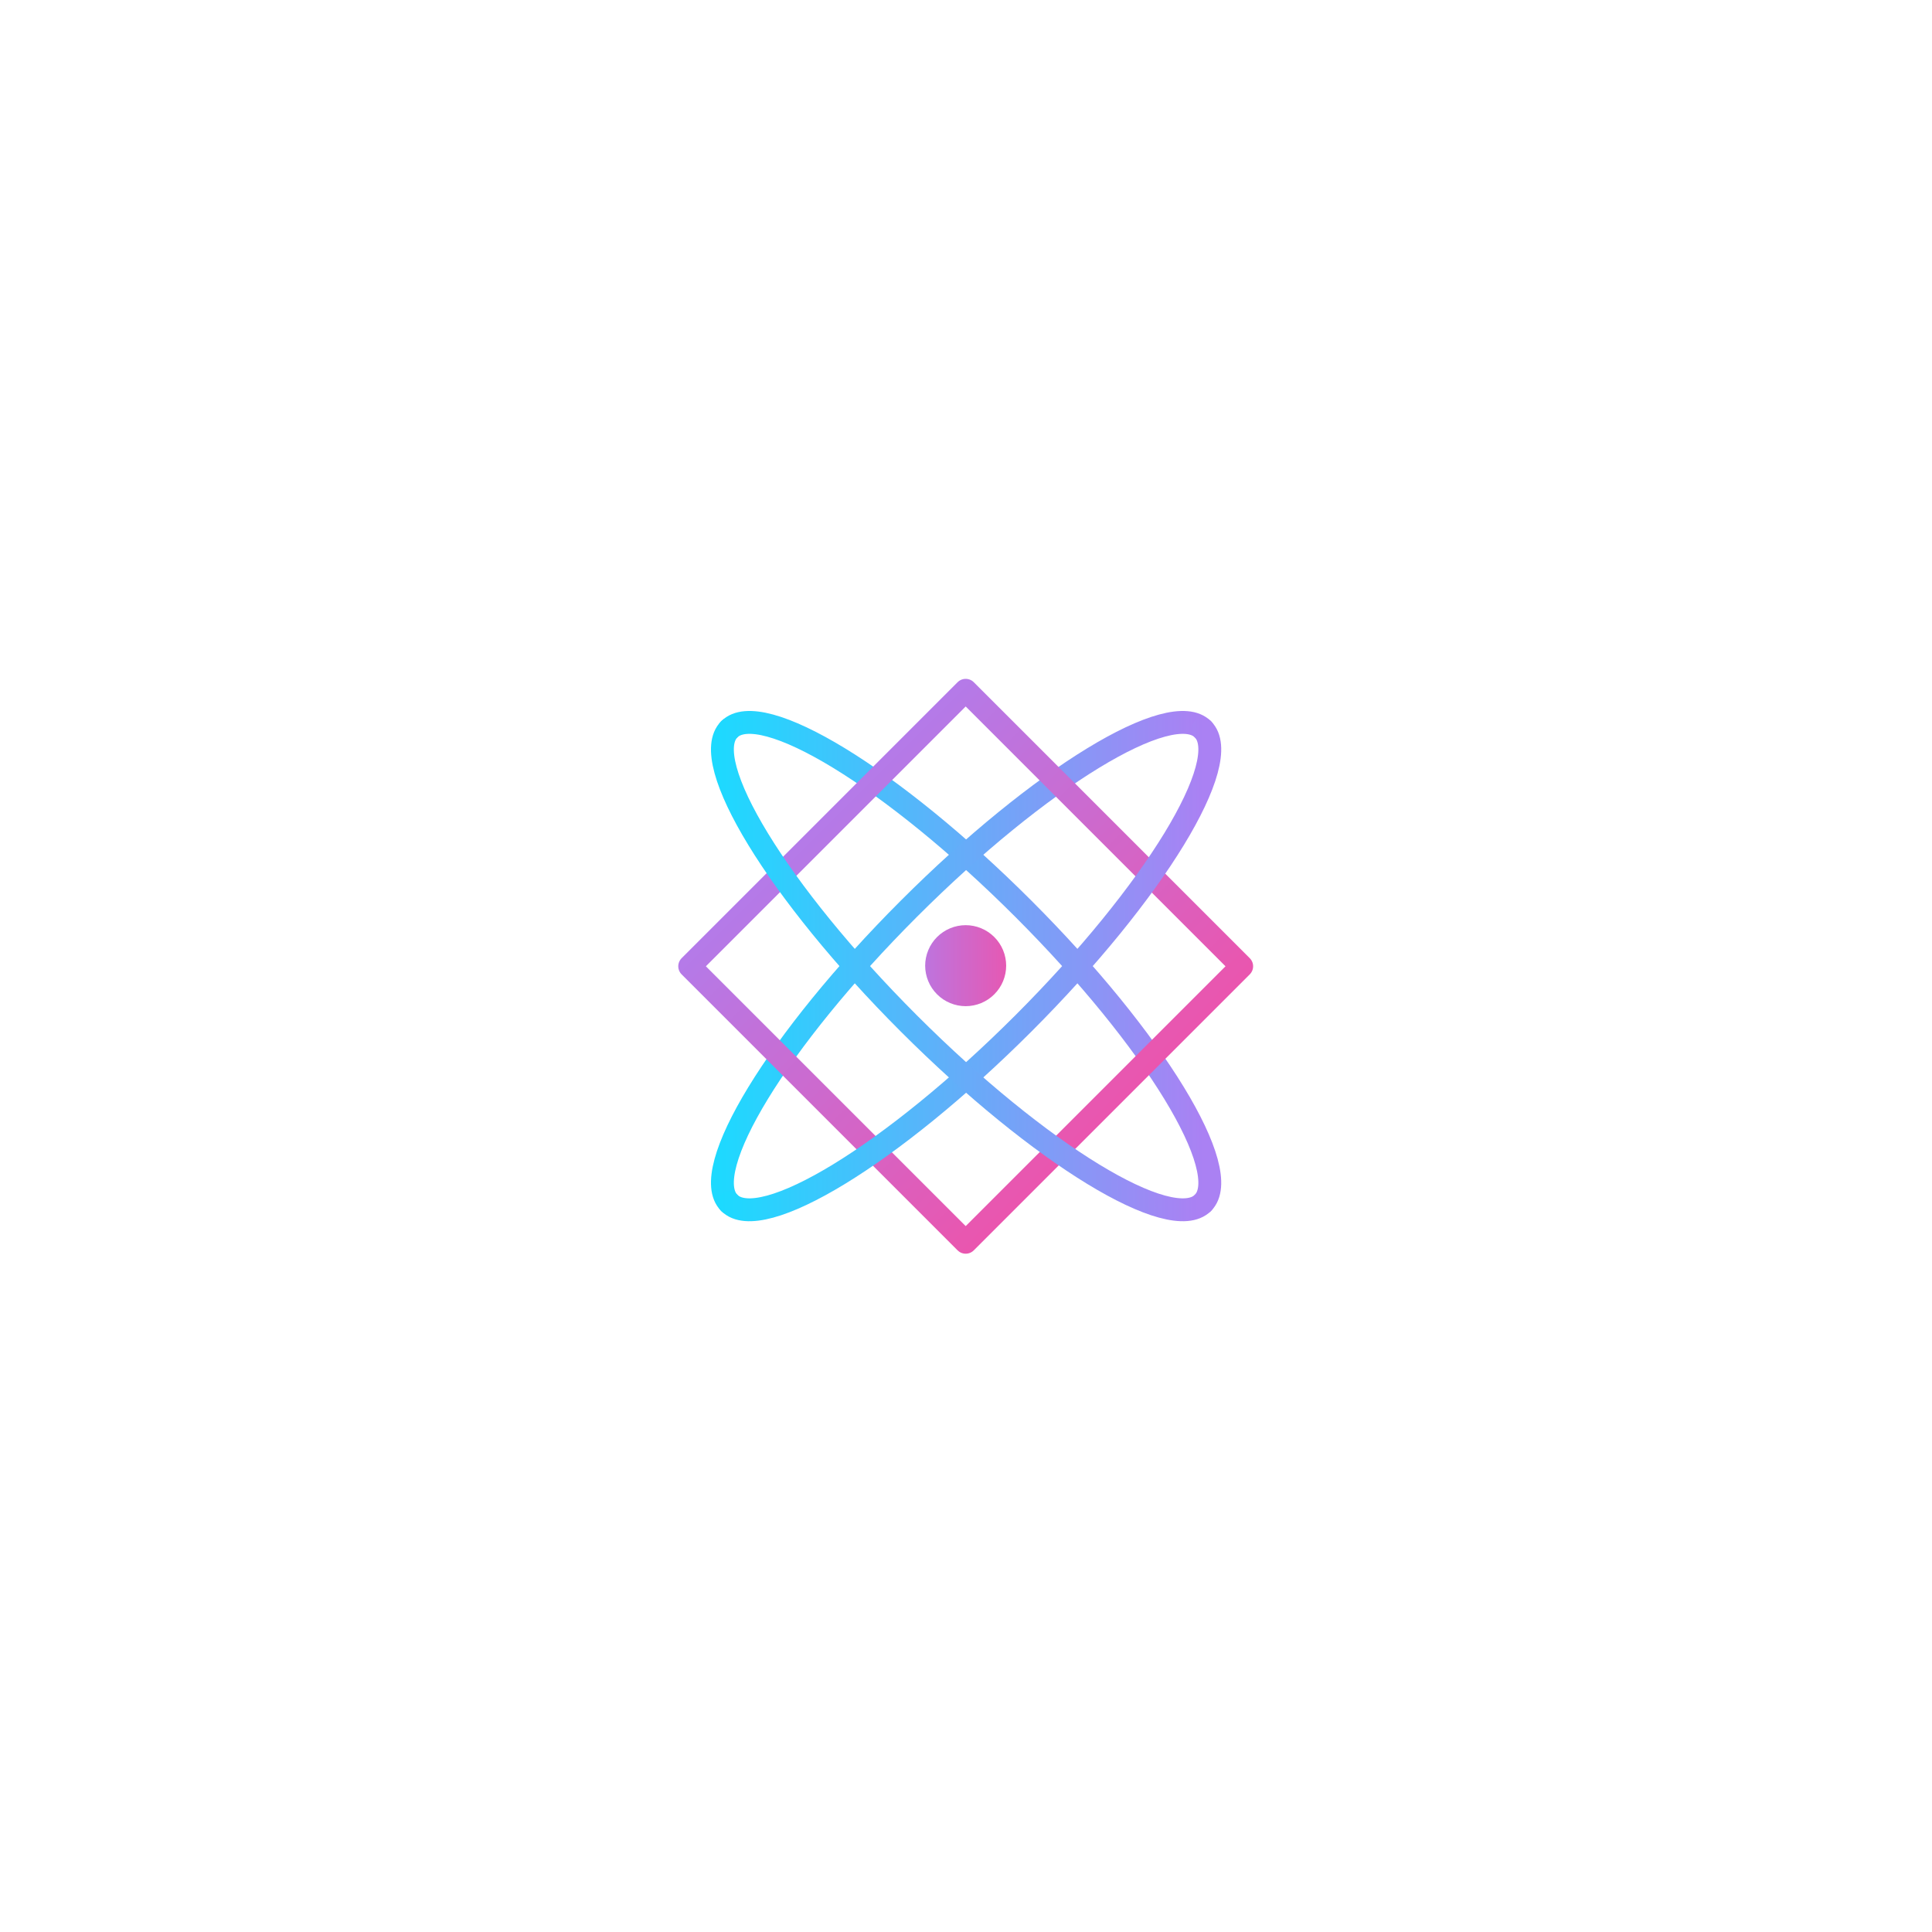 <svg xmlns="http://www.w3.org/2000/svg" xmlns:xlink="http://www.w3.org/1999/xlink" width="375" viewBox="0 0 375 375" height="375" version="1.0"><defs><linearGradient x1="34.259" xmlns:xlink="http://www.w3.org/1999/xlink" y1="248.288" x2="496.009" gradientUnits="userSpaceOnUse" y2="248.288" xlink:type="simple" xlink:actuate="onLoad" id="a" xlink:show="other"><stop stop-color="#1CDAFF" offset="0"/><stop stop-color="#1CDAFF" offset=".008"/><stop stop-color="#1DD9FF" offset=".012"/><stop stop-color="#1ED9FF" offset=".016"/><stop stop-color="#1ED9FF" offset=".02"/><stop stop-color="#1FD8FF" offset=".023"/><stop stop-color="#1FD8FF" offset=".027"/><stop stop-color="#20D8FF" offset=".031"/><stop stop-color="#21D7FF" offset=".035"/><stop stop-color="#21D7FF" offset=".039"/><stop stop-color="#22D6FF" offset=".043"/><stop stop-color="#22D6FE" offset=".047"/><stop stop-color="#23D6FE" offset=".051"/><stop stop-color="#24D5FE" offset=".055"/><stop stop-color="#24D5FE" offset=".059"/><stop stop-color="#25D4FE" offset=".063"/><stop stop-color="#25D4FE" offset=".066"/><stop stop-color="#26D4FE" offset=".07"/><stop stop-color="#27D3FE" offset=".074"/><stop stop-color="#27D3FE" offset=".078"/><stop stop-color="#28D3FE" offset=".082"/><stop stop-color="#29D2FE" offset=".086"/><stop stop-color="#29D2FE" offset=".09"/><stop stop-color="#2AD1FE" offset=".094"/><stop stop-color="#2AD1FE" offset=".098"/><stop stop-color="#2BD1FE" offset=".102"/><stop stop-color="#2CD0FE" offset=".105"/><stop stop-color="#2CD0FE" offset=".109"/><stop stop-color="#2DD0FE" offset=".113"/><stop stop-color="#2DCFFE" offset=".117"/><stop stop-color="#2ECFFD" offset=".121"/><stop stop-color="#2FCEFD" offset=".125"/><stop stop-color="#2FCEFD" offset=".129"/><stop stop-color="#30CEFD" offset=".133"/><stop stop-color="#30CDFD" offset=".137"/><stop stop-color="#31CDFD" offset=".141"/><stop stop-color="#32CCFD" offset=".145"/><stop stop-color="#32CCFD" offset=".148"/><stop stop-color="#33CCFD" offset=".152"/><stop stop-color="#33CBFD" offset=".156"/><stop stop-color="#34CBFD" offset=".16"/><stop stop-color="#35CBFD" offset=".164"/><stop stop-color="#35CAFD" offset=".168"/><stop stop-color="#36CAFD" offset=".172"/><stop stop-color="#37C9FD" offset=".176"/><stop stop-color="#37C9FD" offset=".18"/><stop stop-color="#38C9FD" offset=".184"/><stop stop-color="#38C8FD" offset=".188"/><stop stop-color="#39C8FD" offset=".191"/><stop stop-color="#3AC8FD" offset=".195"/><stop stop-color="#3AC7FC" offset=".199"/><stop stop-color="#3BC7FC" offset=".203"/><stop stop-color="#3BC6FC" offset=".207"/><stop stop-color="#3CC6FC" offset=".211"/><stop stop-color="#3DC6FC" offset=".215"/><stop stop-color="#3DC5FC" offset=".219"/><stop stop-color="#3EC5FC" offset=".223"/><stop stop-color="#3EC4FC" offset=".227"/><stop stop-color="#3FC4FC" offset=".23"/><stop stop-color="#40C4FC" offset=".234"/><stop stop-color="#40C3FC" offset=".238"/><stop stop-color="#41C3FC" offset=".242"/><stop stop-color="#41C3FC" offset=".246"/><stop stop-color="#42C2FC" offset=".25"/><stop stop-color="#43C2FC" offset=".254"/><stop stop-color="#43C1FC" offset=".258"/><stop stop-color="#44C1FC" offset=".262"/><stop stop-color="#44C1FC" offset=".266"/><stop stop-color="#45C0FC" offset=".27"/><stop stop-color="#46C0FB" offset=".273"/><stop stop-color="#46C0FB" offset=".277"/><stop stop-color="#47BFFB" offset=".281"/><stop stop-color="#48BFFB" offset=".285"/><stop stop-color="#48BEFB" offset=".289"/><stop stop-color="#49BEFB" offset=".293"/><stop stop-color="#49BEFB" offset=".297"/><stop stop-color="#4ABDFB" offset=".301"/><stop stop-color="#4BBDFB" offset=".305"/><stop stop-color="#4BBDFB" offset=".309"/><stop stop-color="#4CBCFB" offset=".313"/><stop stop-color="#4CBCFB" offset=".316"/><stop stop-color="#4DBBFB" offset=".32"/><stop stop-color="#4EBBFB" offset=".324"/><stop stop-color="#4EBBFB" offset=".328"/><stop stop-color="#4FBAFB" offset=".332"/><stop stop-color="#4FBAFB" offset=".336"/><stop stop-color="#50B9FB" offset=".34"/><stop stop-color="#51B9FB" offset=".344"/><stop stop-color="#51B9FB" offset=".348"/><stop stop-color="#52B8FA" offset=".352"/><stop stop-color="#52B8FA" offset=".355"/><stop stop-color="#53B8FA" offset=".359"/><stop stop-color="#54B7FA" offset=".363"/><stop stop-color="#54B7FA" offset=".367"/><stop stop-color="#55B6FA" offset=".371"/><stop stop-color="#55B6FA" offset=".375"/><stop stop-color="#56B6FA" offset=".379"/><stop stop-color="#57B5FA" offset=".383"/><stop stop-color="#57B5FA" offset=".387"/><stop stop-color="#58B5FA" offset=".391"/><stop stop-color="#59B4FA" offset=".395"/><stop stop-color="#59B4FA" offset=".398"/><stop stop-color="#5AB3FA" offset=".402"/><stop stop-color="#5AB3FA" offset=".406"/><stop stop-color="#5BB3FA" offset=".41"/><stop stop-color="#5CB2FA" offset=".414"/><stop stop-color="#5CB2FA" offset=".418"/><stop stop-color="#5DB1FA" offset=".422"/><stop stop-color="#5DB1F9" offset=".426"/><stop stop-color="#5EB1F9" offset=".43"/><stop stop-color="#5FB0F9" offset=".434"/><stop stop-color="#5FB0F9" offset=".438"/><stop stop-color="#60B0F9" offset=".441"/><stop stop-color="#60AFF9" offset=".445"/><stop stop-color="#61AFF9" offset=".449"/><stop stop-color="#62AEF9" offset=".453"/><stop stop-color="#62AEF9" offset=".457"/><stop stop-color="#63AEF9" offset=".461"/><stop stop-color="#63ADF9" offset=".465"/><stop stop-color="#64ADF9" offset=".469"/><stop stop-color="#65ADF9" offset=".473"/><stop stop-color="#65ACF9" offset=".477"/><stop stop-color="#66ACF9" offset=".48"/><stop stop-color="#67ABF9" offset=".484"/><stop stop-color="#67ABF9" offset=".488"/><stop stop-color="#68ABF9" offset=".492"/><stop stop-color="#68AAF9" offset=".496"/><stop stop-color="#69AAF9" offset=".5"/><stop stop-color="#6AA9F8" offset=".504"/><stop stop-color="#6AA9F8" offset=".508"/><stop stop-color="#6BA9F8" offset=".512"/><stop stop-color="#6BA8F8" offset=".516"/><stop stop-color="#6CA8F8" offset=".52"/><stop stop-color="#6DA8F8" offset=".523"/><stop stop-color="#6DA7F8" offset=".527"/><stop stop-color="#6EA7F8" offset=".531"/><stop stop-color="#6EA6F8" offset=".535"/><stop stop-color="#6FA6F8" offset=".539"/><stop stop-color="#70A6F8" offset=".543"/><stop stop-color="#70A5F8" offset=".547"/><stop stop-color="#71A5F8" offset=".551"/><stop stop-color="#71A5F8" offset=".555"/><stop stop-color="#72A4F8" offset=".559"/><stop stop-color="#73A4F8" offset=".563"/><stop stop-color="#73A3F8" offset=".566"/><stop stop-color="#74A3F8" offset=".57"/><stop stop-color="#74A3F8" offset=".574"/><stop stop-color="#75A2F7" offset=".578"/><stop stop-color="#76A2F7" offset=".582"/><stop stop-color="#76A1F7" offset=".586"/><stop stop-color="#77A1F7" offset=".59"/><stop stop-color="#78A1F7" offset=".594"/><stop stop-color="#78A0F7" offset=".598"/><stop stop-color="#79A0F7" offset=".602"/><stop stop-color="#79A0F7" offset=".605"/><stop stop-color="#7A9FF7" offset=".609"/><stop stop-color="#7B9FF7" offset=".613"/><stop stop-color="#7B9EF7" offset=".617"/><stop stop-color="#7C9EF7" offset=".621"/><stop stop-color="#7C9EF7" offset=".625"/><stop stop-color="#7D9DF7" offset=".629"/><stop stop-color="#7E9DF7" offset=".633"/><stop stop-color="#7E9DF7" offset=".637"/><stop stop-color="#7F9CF7" offset=".641"/><stop stop-color="#7F9CF7" offset=".645"/><stop stop-color="#809BF7" offset=".648"/><stop stop-color="#819BF7" offset=".652"/><stop stop-color="#819BF6" offset=".656"/><stop stop-color="#829AF6" offset=".66"/><stop stop-color="#829AF6" offset=".664"/><stop stop-color="#8399F6" offset=".668"/><stop stop-color="#8499F6" offset=".672"/><stop stop-color="#8499F6" offset=".676"/><stop stop-color="#8598F6" offset=".68"/><stop stop-color="#8598F6" offset=".684"/><stop stop-color="#8698F6" offset=".688"/><stop stop-color="#8797F6" offset=".691"/><stop stop-color="#8797F6" offset=".695"/><stop stop-color="#8896F6" offset=".699"/><stop stop-color="#8996F6" offset=".703"/><stop stop-color="#8996F6" offset=".707"/><stop stop-color="#8A95F6" offset=".711"/><stop stop-color="#8A95F6" offset=".715"/><stop stop-color="#8B95F6" offset=".719"/><stop stop-color="#8C94F6" offset=".723"/><stop stop-color="#8C94F6" offset=".727"/><stop stop-color="#8D93F5" offset=".73"/><stop stop-color="#8D93F5" offset=".734"/><stop stop-color="#8E93F5" offset=".738"/><stop stop-color="#8F92F5" offset=".742"/><stop stop-color="#8F92F5" offset=".746"/><stop stop-color="#9091F5" offset=".75"/><stop stop-color="#9091F5" offset=".754"/><stop stop-color="#9191F5" offset=".758"/><stop stop-color="#9290F5" offset=".762"/><stop stop-color="#9290F5" offset=".766"/><stop stop-color="#9390F5" offset=".77"/><stop stop-color="#938FF5" offset=".773"/><stop stop-color="#948FF5" offset=".777"/><stop stop-color="#958EF5" offset=".781"/><stop stop-color="#958EF5" offset=".785"/><stop stop-color="#968EF5" offset=".789"/><stop stop-color="#978DF5" offset=".793"/><stop stop-color="#978DF5" offset=".797"/><stop stop-color="#988DF5" offset=".801"/><stop stop-color="#988CF5" offset=".805"/><stop stop-color="#998CF4" offset=".809"/><stop stop-color="#9A8BF4" offset=".813"/><stop stop-color="#9A8BF4" offset=".816"/><stop stop-color="#9B8BF4" offset=".82"/><stop stop-color="#9B8AF4" offset=".824"/><stop stop-color="#9C8AF4" offset=".828"/><stop stop-color="#9D89F4" offset=".832"/><stop stop-color="#9D89F4" offset=".836"/><stop stop-color="#9E89F4" offset=".84"/><stop stop-color="#9E88F4" offset=".844"/><stop stop-color="#9F88F4" offset=".848"/><stop stop-color="#A088F4" offset=".852"/><stop stop-color="#A087F4" offset=".855"/><stop stop-color="#A187F4" offset=".859"/><stop stop-color="#A186F4" offset=".863"/><stop stop-color="#A286F4" offset=".867"/><stop stop-color="#A386F4" offset=".871"/><stop stop-color="#A385F4" offset=".875"/><stop stop-color="#A485F4" offset=".879"/><stop stop-color="#A485F3" offset=".883"/><stop stop-color="#A584F3" offset=".887"/><stop stop-color="#A684F3" offset=".891"/><stop stop-color="#A683F3" offset=".895"/><stop stop-color="#A783F3" offset=".898"/><stop stop-color="#A883F3" offset=".902"/><stop stop-color="#A882F3" offset=".906"/><stop stop-color="#A982F3" offset=".91"/><stop stop-color="#A981F3" offset=".914"/><stop stop-color="#AA81F3" offset=".922"/><stop stop-color="#AA81F3" offset=".938"/><stop stop-color="#AA81F3" offset="1"/></linearGradient><linearGradient x1="6.59" xmlns:xlink="http://www.w3.org/1999/xlink" y1="248.288" x2="468.341" gradientUnits="userSpaceOnUse" y2="248.288" xlink:type="simple" xlink:actuate="onLoad" id="b" xlink:show="other"><stop stop-color="#1CDAFF" offset="0"/><stop stop-color="#1CDAFF" offset=".031"/><stop stop-color="#1CDAFF" offset=".047"/><stop stop-color="#1CDAFF" offset=".055"/><stop stop-color="#1DD9FF" offset=".059"/><stop stop-color="#1ED9FF" offset=".063"/><stop stop-color="#1ED9FF" offset=".066"/><stop stop-color="#1FD8FF" offset=".07"/><stop stop-color="#1FD8FF" offset=".074"/><stop stop-color="#20D8FF" offset=".078"/><stop stop-color="#21D7FF" offset=".082"/><stop stop-color="#21D7FF" offset=".086"/><stop stop-color="#22D6FF" offset=".09"/><stop stop-color="#22D6FE" offset=".094"/><stop stop-color="#23D6FE" offset=".098"/><stop stop-color="#24D5FE" offset=".102"/><stop stop-color="#24D5FE" offset=".105"/><stop stop-color="#25D4FE" offset=".109"/><stop stop-color="#25D4FE" offset=".113"/><stop stop-color="#26D4FE" offset=".117"/><stop stop-color="#27D3FE" offset=".121"/><stop stop-color="#27D3FE" offset=".125"/><stop stop-color="#28D3FE" offset=".129"/><stop stop-color="#29D2FE" offset=".133"/><stop stop-color="#29D2FE" offset=".137"/><stop stop-color="#2AD1FE" offset=".141"/><stop stop-color="#2AD1FE" offset=".145"/><stop stop-color="#2BD1FE" offset=".148"/><stop stop-color="#2CD0FE" offset=".152"/><stop stop-color="#2CD0FE" offset=".156"/><stop stop-color="#2DD0FE" offset=".16"/><stop stop-color="#2DCFFE" offset=".164"/><stop stop-color="#2ECFFD" offset=".168"/><stop stop-color="#2FCEFD" offset=".172"/><stop stop-color="#2FCEFD" offset=".176"/><stop stop-color="#30CEFD" offset=".18"/><stop stop-color="#30CDFD" offset=".184"/><stop stop-color="#31CDFD" offset=".188"/><stop stop-color="#32CCFD" offset=".191"/><stop stop-color="#32CCFD" offset=".195"/><stop stop-color="#33CCFD" offset=".199"/><stop stop-color="#33CBFD" offset=".203"/><stop stop-color="#34CBFD" offset=".207"/><stop stop-color="#35CBFD" offset=".211"/><stop stop-color="#35CAFD" offset=".215"/><stop stop-color="#36CAFD" offset=".219"/><stop stop-color="#37C9FD" offset=".223"/><stop stop-color="#37C9FD" offset=".227"/><stop stop-color="#38C9FD" offset=".23"/><stop stop-color="#38C8FD" offset=".234"/><stop stop-color="#39C8FD" offset=".238"/><stop stop-color="#3AC8FD" offset=".242"/><stop stop-color="#3AC7FC" offset=".246"/><stop stop-color="#3BC7FC" offset=".25"/><stop stop-color="#3BC6FC" offset=".254"/><stop stop-color="#3CC6FC" offset=".258"/><stop stop-color="#3DC6FC" offset=".262"/><stop stop-color="#3DC5FC" offset=".266"/><stop stop-color="#3EC5FC" offset=".27"/><stop stop-color="#3EC4FC" offset=".273"/><stop stop-color="#3FC4FC" offset=".277"/><stop stop-color="#40C4FC" offset=".281"/><stop stop-color="#40C3FC" offset=".285"/><stop stop-color="#41C3FC" offset=".289"/><stop stop-color="#41C3FC" offset=".293"/><stop stop-color="#42C2FC" offset=".297"/><stop stop-color="#43C2FC" offset=".301"/><stop stop-color="#43C1FC" offset=".305"/><stop stop-color="#44C1FC" offset=".309"/><stop stop-color="#44C1FC" offset=".313"/><stop stop-color="#45C0FC" offset=".316"/><stop stop-color="#46C0FB" offset=".32"/><stop stop-color="#46C0FB" offset=".324"/><stop stop-color="#47BFFB" offset=".328"/><stop stop-color="#48BFFB" offset=".332"/><stop stop-color="#48BEFB" offset=".336"/><stop stop-color="#49BEFB" offset=".34"/><stop stop-color="#49BEFB" offset=".344"/><stop stop-color="#4ABDFB" offset=".348"/><stop stop-color="#4BBDFB" offset=".352"/><stop stop-color="#4BBDFB" offset=".355"/><stop stop-color="#4CBCFB" offset=".359"/><stop stop-color="#4CBCFB" offset=".363"/><stop stop-color="#4DBBFB" offset=".367"/><stop stop-color="#4EBBFB" offset=".371"/><stop stop-color="#4EBBFB" offset=".375"/><stop stop-color="#4FBAFB" offset=".379"/><stop stop-color="#4FBAFB" offset=".383"/><stop stop-color="#50B9FB" offset=".387"/><stop stop-color="#51B9FB" offset=".391"/><stop stop-color="#51B9FB" offset=".395"/><stop stop-color="#52B8FA" offset=".398"/><stop stop-color="#52B8FA" offset=".402"/><stop stop-color="#53B8FA" offset=".406"/><stop stop-color="#54B7FA" offset=".41"/><stop stop-color="#54B7FA" offset=".414"/><stop stop-color="#55B6FA" offset=".418"/><stop stop-color="#55B6FA" offset=".422"/><stop stop-color="#56B6FA" offset=".426"/><stop stop-color="#57B5FA" offset=".43"/><stop stop-color="#57B5FA" offset=".434"/><stop stop-color="#58B5FA" offset=".438"/><stop stop-color="#59B4FA" offset=".441"/><stop stop-color="#59B4FA" offset=".445"/><stop stop-color="#5AB3FA" offset=".449"/><stop stop-color="#5AB3FA" offset=".453"/><stop stop-color="#5BB3FA" offset=".457"/><stop stop-color="#5CB2FA" offset=".461"/><stop stop-color="#5CB2FA" offset=".465"/><stop stop-color="#5DB1FA" offset=".469"/><stop stop-color="#5DB1F9" offset=".473"/><stop stop-color="#5EB1F9" offset=".477"/><stop stop-color="#5FB0F9" offset=".48"/><stop stop-color="#5FB0F9" offset=".484"/><stop stop-color="#60B0F9" offset=".488"/><stop stop-color="#60AFF9" offset=".492"/><stop stop-color="#61AFF9" offset=".496"/><stop stop-color="#62AEF9" offset=".5"/><stop stop-color="#62AEF9" offset=".504"/><stop stop-color="#63AEF9" offset=".508"/><stop stop-color="#63ADF9" offset=".512"/><stop stop-color="#64ADF9" offset=".516"/><stop stop-color="#65ADF9" offset=".52"/><stop stop-color="#65ACF9" offset=".523"/><stop stop-color="#66ACF9" offset=".527"/><stop stop-color="#67ABF9" offset=".531"/><stop stop-color="#67ABF9" offset=".535"/><stop stop-color="#68ABF9" offset=".539"/><stop stop-color="#68AAF9" offset=".543"/><stop stop-color="#69AAF9" offset=".547"/><stop stop-color="#6AA9F8" offset=".551"/><stop stop-color="#6AA9F8" offset=".555"/><stop stop-color="#6BA9F8" offset=".559"/><stop stop-color="#6BA8F8" offset=".563"/><stop stop-color="#6CA8F8" offset=".566"/><stop stop-color="#6DA8F8" offset=".57"/><stop stop-color="#6DA7F8" offset=".574"/><stop stop-color="#6EA7F8" offset=".578"/><stop stop-color="#6EA6F8" offset=".582"/><stop stop-color="#6FA6F8" offset=".586"/><stop stop-color="#70A6F8" offset=".59"/><stop stop-color="#70A5F8" offset=".594"/><stop stop-color="#71A5F8" offset=".598"/><stop stop-color="#71A5F8" offset=".602"/><stop stop-color="#72A4F8" offset=".605"/><stop stop-color="#73A4F8" offset=".609"/><stop stop-color="#73A3F8" offset=".613"/><stop stop-color="#74A3F8" offset=".617"/><stop stop-color="#74A3F8" offset=".621"/><stop stop-color="#75A2F7" offset=".625"/><stop stop-color="#76A2F7" offset=".629"/><stop stop-color="#76A1F7" offset=".633"/><stop stop-color="#77A1F7" offset=".637"/><stop stop-color="#78A1F7" offset=".641"/><stop stop-color="#78A0F7" offset=".645"/><stop stop-color="#79A0F7" offset=".648"/><stop stop-color="#79A0F7" offset=".652"/><stop stop-color="#7A9FF7" offset=".656"/><stop stop-color="#7B9FF7" offset=".66"/><stop stop-color="#7B9EF7" offset=".664"/><stop stop-color="#7C9EF7" offset=".668"/><stop stop-color="#7C9EF7" offset=".672"/><stop stop-color="#7D9DF7" offset=".676"/><stop stop-color="#7E9DF7" offset=".68"/><stop stop-color="#7E9DF7" offset=".684"/><stop stop-color="#7F9CF7" offset=".688"/><stop stop-color="#7F9CF7" offset=".691"/><stop stop-color="#809BF7" offset=".695"/><stop stop-color="#819BF7" offset=".699"/><stop stop-color="#819BF6" offset=".703"/><stop stop-color="#829AF6" offset=".707"/><stop stop-color="#829AF6" offset=".711"/><stop stop-color="#8399F6" offset=".715"/><stop stop-color="#8499F6" offset=".719"/><stop stop-color="#8499F6" offset=".723"/><stop stop-color="#8598F6" offset=".727"/><stop stop-color="#8598F6" offset=".73"/><stop stop-color="#8698F6" offset=".734"/><stop stop-color="#8797F6" offset=".738"/><stop stop-color="#8797F6" offset=".742"/><stop stop-color="#8896F6" offset=".746"/><stop stop-color="#8996F6" offset=".75"/><stop stop-color="#8996F6" offset=".754"/><stop stop-color="#8A95F6" offset=".758"/><stop stop-color="#8A95F6" offset=".762"/><stop stop-color="#8B95F6" offset=".766"/><stop stop-color="#8C94F6" offset=".77"/><stop stop-color="#8C94F6" offset=".773"/><stop stop-color="#8D93F5" offset=".777"/><stop stop-color="#8D93F5" offset=".781"/><stop stop-color="#8E93F5" offset=".785"/><stop stop-color="#8F92F5" offset=".789"/><stop stop-color="#8F92F5" offset=".793"/><stop stop-color="#9091F5" offset=".797"/><stop stop-color="#9091F5" offset=".801"/><stop stop-color="#9191F5" offset=".805"/><stop stop-color="#9290F5" offset=".809"/><stop stop-color="#9290F5" offset=".813"/><stop stop-color="#9390F5" offset=".816"/><stop stop-color="#938FF5" offset=".82"/><stop stop-color="#948FF5" offset=".824"/><stop stop-color="#958EF5" offset=".828"/><stop stop-color="#958EF5" offset=".832"/><stop stop-color="#968EF5" offset=".836"/><stop stop-color="#978DF5" offset=".84"/><stop stop-color="#978DF5" offset=".844"/><stop stop-color="#988DF5" offset=".848"/><stop stop-color="#988CF5" offset=".852"/><stop stop-color="#998CF4" offset=".855"/><stop stop-color="#9A8BF4" offset=".859"/><stop stop-color="#9A8BF4" offset=".863"/><stop stop-color="#9B8BF4" offset=".867"/><stop stop-color="#9B8AF4" offset=".871"/><stop stop-color="#9C8AF4" offset=".875"/><stop stop-color="#9D89F4" offset=".879"/><stop stop-color="#9D89F4" offset=".883"/><stop stop-color="#9E89F4" offset=".887"/><stop stop-color="#9E88F4" offset=".891"/><stop stop-color="#9F88F4" offset=".895"/><stop stop-color="#A088F4" offset=".898"/><stop stop-color="#A087F4" offset=".902"/><stop stop-color="#A187F4" offset=".906"/><stop stop-color="#A186F4" offset=".91"/><stop stop-color="#A286F4" offset=".914"/><stop stop-color="#A386F4" offset=".918"/><stop stop-color="#A385F4" offset=".922"/><stop stop-color="#A485F4" offset=".926"/><stop stop-color="#A485F3" offset=".93"/><stop stop-color="#A584F3" offset=".934"/><stop stop-color="#A684F3" offset=".938"/><stop stop-color="#A683F3" offset=".941"/><stop stop-color="#A783F3" offset=".945"/><stop stop-color="#A883F3" offset=".949"/><stop stop-color="#A882F3" offset=".953"/><stop stop-color="#A982F3" offset=".957"/><stop stop-color="#A981F3" offset=".961"/><stop stop-color="#AA81F3" offset=".969"/><stop stop-color="#AA81F3" offset="1"/></linearGradient><linearGradient x1="-99.95" xmlns:xlink="http://www.w3.org/1999/xlink" y1="251.3" x2="602.548" gradientUnits="userSpaceOnUse" y2="251.3" xlink:type="simple" xlink:actuate="onLoad" id="c" xlink:show="other"><stop stop-color="#AA81F3" offset="0"/><stop stop-color="#AA81F3" offset=".125"/><stop stop-color="#AA81F3" offset=".141"/><stop stop-color="#AA81F3" offset=".148"/><stop stop-color="#AB81F2" offset=".156"/><stop stop-color="#AC80F1" offset=".164"/><stop stop-color="#AC7FF1" offset=".172"/><stop stop-color="#AD7FF0" offset=".18"/><stop stop-color="#AE7EEF" offset=".188"/><stop stop-color="#AF7EEE" offset=".195"/><stop stop-color="#B07DED" offset=".203"/><stop stop-color="#B07DEC" offset=".211"/><stop stop-color="#B17CEB" offset=".219"/><stop stop-color="#B27CEA" offset=".227"/><stop stop-color="#B37BE9" offset=".234"/><stop stop-color="#B47AE9" offset=".242"/><stop stop-color="#B57AE8" offset=".25"/><stop stop-color="#B579E7" offset=".258"/><stop stop-color="#B679E6" offset=".266"/><stop stop-color="#B778E5" offset=".273"/><stop stop-color="#B878E4" offset=".281"/><stop stop-color="#B977E3" offset=".289"/><stop stop-color="#BA77E2" offset=".297"/><stop stop-color="#BA76E1" offset=".305"/><stop stop-color="#BB75E1" offset=".313"/><stop stop-color="#BC75E0" offset=".32"/><stop stop-color="#BD74DF" offset=".328"/><stop stop-color="#BE74DE" offset=".336"/><stop stop-color="#BE73DD" offset=".344"/><stop stop-color="#BF73DC" offset=".352"/><stop stop-color="#C072DB" offset=".359"/><stop stop-color="#C171DA" offset=".367"/><stop stop-color="#C271D9" offset=".375"/><stop stop-color="#C370D9" offset=".383"/><stop stop-color="#C370D8" offset=".391"/><stop stop-color="#C46FD7" offset=".398"/><stop stop-color="#C56FD6" offset=".406"/><stop stop-color="#C66ED5" offset=".414"/><stop stop-color="#C76ED4" offset=".422"/><stop stop-color="#C86DD3" offset=".43"/><stop stop-color="#C86CD2" offset=".438"/><stop stop-color="#C96CD1" offset=".445"/><stop stop-color="#CA6BD1" offset=".453"/><stop stop-color="#CB6BD0" offset=".461"/><stop stop-color="#CC6ACF" offset=".469"/><stop stop-color="#CC6ACE" offset=".477"/><stop stop-color="#CD69CD" offset=".484"/><stop stop-color="#CE69CC" offset=".492"/><stop stop-color="#CF68CB" offset=".5"/><stop stop-color="#D067CA" offset=".508"/><stop stop-color="#D167C9" offset=".516"/><stop stop-color="#D166C8" offset=".523"/><stop stop-color="#D266C8" offset=".531"/><stop stop-color="#D365C7" offset=".539"/><stop stop-color="#D465C6" offset=".547"/><stop stop-color="#D564C5" offset=".555"/><stop stop-color="#D663C4" offset=".563"/><stop stop-color="#D663C3" offset=".57"/><stop stop-color="#D762C2" offset=".578"/><stop stop-color="#D862C1" offset=".586"/><stop stop-color="#D961C0" offset=".594"/><stop stop-color="#DA61C0" offset=".602"/><stop stop-color="#DA60BF" offset=".609"/><stop stop-color="#DB60BE" offset=".617"/><stop stop-color="#DC5FBD" offset=".625"/><stop stop-color="#DD5EBC" offset=".633"/><stop stop-color="#DE5EBB" offset=".641"/><stop stop-color="#DF5DBA" offset=".648"/><stop stop-color="#DF5DB9" offset=".656"/><stop stop-color="#E05CB8" offset=".664"/><stop stop-color="#E15CB8" offset=".672"/><stop stop-color="#E25BB7" offset=".68"/><stop stop-color="#E35BB6" offset=".688"/><stop stop-color="#E45AB5" offset=".695"/><stop stop-color="#E459B4" offset=".703"/><stop stop-color="#E559B3" offset=".711"/><stop stop-color="#E658B2" offset=".719"/><stop stop-color="#E758B1" offset=".727"/><stop stop-color="#E857B0" offset=".734"/><stop stop-color="#E857B0" offset=".742"/><stop stop-color="#E956AF" offset=".75"/><stop stop-color="#EA55AE" offset=".758"/><stop stop-color="#EB55AD" offset=".766"/><stop stop-color="#EC54AC" offset=".773"/><stop stop-color="#ED54AB" offset=".781"/><stop stop-color="#ED53AA" offset=".789"/><stop stop-color="#EE53A9" offset=".797"/><stop stop-color="#EF52A8" offset=".805"/><stop stop-color="#F052A8" offset=".813"/><stop stop-color="#F151A7" offset=".82"/><stop stop-color="#F250A6" offset=".828"/><stop stop-color="#F250A5" offset=".836"/><stop stop-color="#F34FA4" offset=".844"/><stop stop-color="#F44FA3" offset=".852"/><stop stop-color="#F54EA2" offset=".859"/><stop stop-color="#F54EA2" offset=".875"/><stop stop-color="#F54EA2" offset="1"/></linearGradient><linearGradient x1="215.842" gradientTransform="matrix(.222 0 0 .222 131.73 131.73)" xmlns:xlink="http://www.w3.org/1999/xlink" y1="251.3" x2="286.758" gradientUnits="userSpaceOnUse" y2="251.3" xlink:type="simple" xlink:actuate="onLoad" id="f" xlink:show="other"><stop stop-color="#BE73DD" offset="0"/><stop stop-color="#BE73DD" offset=".016"/><stop stop-color="#BF73DC" offset=".031"/><stop stop-color="#C072DC" offset=".047"/><stop stop-color="#C072DB" offset=".063"/><stop stop-color="#C172DA" offset=".078"/><stop stop-color="#C271DA" offset=".094"/><stop stop-color="#C271D9" offset=".109"/><stop stop-color="#C370D8" offset=".125"/><stop stop-color="#C370D8" offset=".141"/><stop stop-color="#C46FD7" offset=".156"/><stop stop-color="#C56FD6" offset=".172"/><stop stop-color="#C56FD6" offset=".188"/><stop stop-color="#C66ED5" offset=".203"/><stop stop-color="#C66ED4" offset=".219"/><stop stop-color="#C76DD4" offset=".234"/><stop stop-color="#C86DD3" offset=".25"/><stop stop-color="#C86CD2" offset=".266"/><stop stop-color="#C96CD2" offset=".281"/><stop stop-color="#CA6CD1" offset=".297"/><stop stop-color="#CA6BD0" offset=".313"/><stop stop-color="#CB6BD0" offset=".328"/><stop stop-color="#CB6ACF" offset=".344"/><stop stop-color="#CC6ACE" offset=".359"/><stop stop-color="#CD6ACE" offset=".375"/><stop stop-color="#CD69CD" offset=".391"/><stop stop-color="#CE69CC" offset=".406"/><stop stop-color="#CE68CC" offset=".422"/><stop stop-color="#CF68CB" offset=".438"/><stop stop-color="#D067CA" offset=".453"/><stop stop-color="#D067CA" offset=".469"/><stop stop-color="#D167C9" offset=".484"/><stop stop-color="#D266C8" offset=".5"/><stop stop-color="#D266C8" offset=".516"/><stop stop-color="#D365C7" offset=".531"/><stop stop-color="#D365C6" offset=".547"/><stop stop-color="#D465C6" offset=".563"/><stop stop-color="#D564C5" offset=".578"/><stop stop-color="#D564C4" offset=".594"/><stop stop-color="#D663C4" offset=".609"/><stop stop-color="#D663C3" offset=".625"/><stop stop-color="#D762C2" offset=".641"/><stop stop-color="#D862C2" offset=".656"/><stop stop-color="#D862C1" offset=".672"/><stop stop-color="#D961C0" offset=".688"/><stop stop-color="#DA61C0" offset=".703"/><stop stop-color="#DA60BF" offset=".719"/><stop stop-color="#DB60BE" offset=".734"/><stop stop-color="#DB5FBE" offset=".75"/><stop stop-color="#DC5FBD" offset=".766"/><stop stop-color="#DD5FBC" offset=".781"/><stop stop-color="#DD5EBC" offset=".797"/><stop stop-color="#DE5EBB" offset=".813"/><stop stop-color="#DE5DBA" offset=".828"/><stop stop-color="#DF5DBA" offset=".844"/><stop stop-color="#E05DB9" offset=".859"/><stop stop-color="#E05CB8" offset=".875"/><stop stop-color="#E15CB8" offset=".891"/><stop stop-color="#E25BB7" offset=".906"/><stop stop-color="#E25BB6" offset=".922"/><stop stop-color="#E35AB6" offset=".938"/><stop stop-color="#E35AB5" offset=".953"/><stop stop-color="#E45AB4" offset=".969"/><stop stop-color="#E559B4" offset=".984"/><stop stop-color="#E559B3" offset="1"/></linearGradient><linearGradient x1="34.259" xmlns:xlink="http://www.w3.org/1999/xlink" y1="254.312" x2="496.009" gradientUnits="userSpaceOnUse" y2="254.312" xlink:type="simple" xlink:actuate="onLoad" id="g" xlink:show="other"><stop stop-color="#1CDAFF" offset="0"/><stop stop-color="#1CDAFF" offset=".008"/><stop stop-color="#1DD9FF" offset=".012"/><stop stop-color="#1ED9FF" offset=".016"/><stop stop-color="#1ED9FF" offset=".02"/><stop stop-color="#1FD8FF" offset=".023"/><stop stop-color="#1FD8FF" offset=".027"/><stop stop-color="#20D8FF" offset=".031"/><stop stop-color="#21D7FF" offset=".035"/><stop stop-color="#21D7FF" offset=".039"/><stop stop-color="#22D6FF" offset=".043"/><stop stop-color="#22D6FE" offset=".047"/><stop stop-color="#23D6FE" offset=".051"/><stop stop-color="#24D5FE" offset=".055"/><stop stop-color="#24D5FE" offset=".059"/><stop stop-color="#25D4FE" offset=".063"/><stop stop-color="#25D4FE" offset=".066"/><stop stop-color="#26D4FE" offset=".07"/><stop stop-color="#27D3FE" offset=".074"/><stop stop-color="#27D3FE" offset=".078"/><stop stop-color="#28D3FE" offset=".082"/><stop stop-color="#29D2FE" offset=".086"/><stop stop-color="#29D2FE" offset=".09"/><stop stop-color="#2AD1FE" offset=".094"/><stop stop-color="#2AD1FE" offset=".098"/><stop stop-color="#2BD1FE" offset=".102"/><stop stop-color="#2CD0FE" offset=".105"/><stop stop-color="#2CD0FE" offset=".109"/><stop stop-color="#2DD0FE" offset=".113"/><stop stop-color="#2DCFFE" offset=".117"/><stop stop-color="#2ECFFD" offset=".121"/><stop stop-color="#2FCEFD" offset=".125"/><stop stop-color="#2FCEFD" offset=".129"/><stop stop-color="#30CEFD" offset=".133"/><stop stop-color="#30CDFD" offset=".137"/><stop stop-color="#31CDFD" offset=".141"/><stop stop-color="#32CCFD" offset=".145"/><stop stop-color="#32CCFD" offset=".148"/><stop stop-color="#33CCFD" offset=".152"/><stop stop-color="#33CBFD" offset=".156"/><stop stop-color="#34CBFD" offset=".16"/><stop stop-color="#35CBFD" offset=".164"/><stop stop-color="#35CAFD" offset=".168"/><stop stop-color="#36CAFD" offset=".172"/><stop stop-color="#37C9FD" offset=".176"/><stop stop-color="#37C9FD" offset=".18"/><stop stop-color="#38C9FD" offset=".184"/><stop stop-color="#38C8FD" offset=".188"/><stop stop-color="#39C8FD" offset=".191"/><stop stop-color="#3AC8FD" offset=".195"/><stop stop-color="#3AC7FC" offset=".199"/><stop stop-color="#3BC7FC" offset=".203"/><stop stop-color="#3BC6FC" offset=".207"/><stop stop-color="#3CC6FC" offset=".211"/><stop stop-color="#3DC6FC" offset=".215"/><stop stop-color="#3DC5FC" offset=".219"/><stop stop-color="#3EC5FC" offset=".223"/><stop stop-color="#3EC4FC" offset=".227"/><stop stop-color="#3FC4FC" offset=".23"/><stop stop-color="#40C4FC" offset=".234"/><stop stop-color="#40C3FC" offset=".238"/><stop stop-color="#41C3FC" offset=".242"/><stop stop-color="#41C3FC" offset=".246"/><stop stop-color="#42C2FC" offset=".25"/><stop stop-color="#43C2FC" offset=".254"/><stop stop-color="#43C1FC" offset=".258"/><stop stop-color="#44C1FC" offset=".262"/><stop stop-color="#44C1FC" offset=".266"/><stop stop-color="#45C0FC" offset=".27"/><stop stop-color="#46C0FB" offset=".273"/><stop stop-color="#46C0FB" offset=".277"/><stop stop-color="#47BFFB" offset=".281"/><stop stop-color="#48BFFB" offset=".285"/><stop stop-color="#48BEFB" offset=".289"/><stop stop-color="#49BEFB" offset=".293"/><stop stop-color="#49BEFB" offset=".297"/><stop stop-color="#4ABDFB" offset=".301"/><stop stop-color="#4BBDFB" offset=".305"/><stop stop-color="#4BBDFB" offset=".309"/><stop stop-color="#4CBCFB" offset=".313"/><stop stop-color="#4CBCFB" offset=".316"/><stop stop-color="#4DBBFB" offset=".32"/><stop stop-color="#4EBBFB" offset=".324"/><stop stop-color="#4EBBFB" offset=".328"/><stop stop-color="#4FBAFB" offset=".332"/><stop stop-color="#4FBAFB" offset=".336"/><stop stop-color="#50B9FB" offset=".34"/><stop stop-color="#51B9FB" offset=".344"/><stop stop-color="#51B9FB" offset=".348"/><stop stop-color="#52B8FA" offset=".352"/><stop stop-color="#52B8FA" offset=".355"/><stop stop-color="#53B8FA" offset=".359"/><stop stop-color="#54B7FA" offset=".363"/><stop stop-color="#54B7FA" offset=".367"/><stop stop-color="#55B6FA" offset=".371"/><stop stop-color="#55B6FA" offset=".375"/><stop stop-color="#56B6FA" offset=".379"/><stop stop-color="#57B5FA" offset=".383"/><stop stop-color="#57B5FA" offset=".387"/><stop stop-color="#58B5FA" offset=".391"/><stop stop-color="#59B4FA" offset=".395"/><stop stop-color="#59B4FA" offset=".398"/><stop stop-color="#5AB3FA" offset=".402"/><stop stop-color="#5AB3FA" offset=".406"/><stop stop-color="#5BB3FA" offset=".41"/><stop stop-color="#5CB2FA" offset=".414"/><stop stop-color="#5CB2FA" offset=".418"/><stop stop-color="#5DB1FA" offset=".422"/><stop stop-color="#5DB1F9" offset=".426"/><stop stop-color="#5EB1F9" offset=".43"/><stop stop-color="#5FB0F9" offset=".434"/><stop stop-color="#5FB0F9" offset=".438"/><stop stop-color="#60B0F9" offset=".441"/><stop stop-color="#60AFF9" offset=".445"/><stop stop-color="#61AFF9" offset=".449"/><stop stop-color="#62AEF9" offset=".453"/><stop stop-color="#62AEF9" offset=".457"/><stop stop-color="#63AEF9" offset=".461"/><stop stop-color="#63ADF9" offset=".465"/><stop stop-color="#64ADF9" offset=".469"/><stop stop-color="#65ADF9" offset=".473"/><stop stop-color="#65ACF9" offset=".477"/><stop stop-color="#66ACF9" offset=".48"/><stop stop-color="#67ABF9" offset=".484"/><stop stop-color="#67ABF9" offset=".488"/><stop stop-color="#68ABF9" offset=".492"/><stop stop-color="#68AAF9" offset=".496"/><stop stop-color="#69AAF9" offset=".5"/><stop stop-color="#6AA9F8" offset=".504"/><stop stop-color="#6AA9F8" offset=".508"/><stop stop-color="#6BA9F8" offset=".512"/><stop stop-color="#6BA8F8" offset=".516"/><stop stop-color="#6CA8F8" offset=".52"/><stop stop-color="#6DA8F8" offset=".523"/><stop stop-color="#6DA7F8" offset=".527"/><stop stop-color="#6EA7F8" offset=".531"/><stop stop-color="#6EA6F8" offset=".535"/><stop stop-color="#6FA6F8" offset=".539"/><stop stop-color="#70A6F8" offset=".543"/><stop stop-color="#70A5F8" offset=".547"/><stop stop-color="#71A5F8" offset=".551"/><stop stop-color="#71A5F8" offset=".555"/><stop stop-color="#72A4F8" offset=".559"/><stop stop-color="#73A4F8" offset=".563"/><stop stop-color="#73A3F8" offset=".566"/><stop stop-color="#74A3F8" offset=".57"/><stop stop-color="#74A3F8" offset=".574"/><stop stop-color="#75A2F7" offset=".578"/><stop stop-color="#76A2F7" offset=".582"/><stop stop-color="#76A1F7" offset=".586"/><stop stop-color="#77A1F7" offset=".59"/><stop stop-color="#78A1F7" offset=".594"/><stop stop-color="#78A0F7" offset=".598"/><stop stop-color="#79A0F7" offset=".602"/><stop stop-color="#79A0F7" offset=".605"/><stop stop-color="#7A9FF7" offset=".609"/><stop stop-color="#7B9FF7" offset=".613"/><stop stop-color="#7B9EF7" offset=".617"/><stop stop-color="#7C9EF7" offset=".621"/><stop stop-color="#7C9EF7" offset=".625"/><stop stop-color="#7D9DF7" offset=".629"/><stop stop-color="#7E9DF7" offset=".633"/><stop stop-color="#7E9DF7" offset=".637"/><stop stop-color="#7F9CF7" offset=".641"/><stop stop-color="#7F9CF7" offset=".645"/><stop stop-color="#809BF7" offset=".648"/><stop stop-color="#819BF7" offset=".652"/><stop stop-color="#819BF6" offset=".656"/><stop stop-color="#829AF6" offset=".66"/><stop stop-color="#829AF6" offset=".664"/><stop stop-color="#8399F6" offset=".668"/><stop stop-color="#8499F6" offset=".672"/><stop stop-color="#8499F6" offset=".676"/><stop stop-color="#8598F6" offset=".68"/><stop stop-color="#8598F6" offset=".684"/><stop stop-color="#8698F6" offset=".688"/><stop stop-color="#8797F6" offset=".691"/><stop stop-color="#8797F6" offset=".695"/><stop stop-color="#8896F6" offset=".699"/><stop stop-color="#8996F6" offset=".703"/><stop stop-color="#8996F6" offset=".707"/><stop stop-color="#8A95F6" offset=".711"/><stop stop-color="#8A95F6" offset=".715"/><stop stop-color="#8B95F6" offset=".719"/><stop stop-color="#8C94F6" offset=".723"/><stop stop-color="#8C94F6" offset=".727"/><stop stop-color="#8D93F5" offset=".73"/><stop stop-color="#8D93F5" offset=".734"/><stop stop-color="#8E93F5" offset=".738"/><stop stop-color="#8F92F5" offset=".742"/><stop stop-color="#8F92F5" offset=".746"/><stop stop-color="#9091F5" offset=".75"/><stop stop-color="#9091F5" offset=".754"/><stop stop-color="#9191F5" offset=".758"/><stop stop-color="#9290F5" offset=".762"/><stop stop-color="#9290F5" offset=".766"/><stop stop-color="#9390F5" offset=".77"/><stop stop-color="#938FF5" offset=".773"/><stop stop-color="#948FF5" offset=".777"/><stop stop-color="#958EF5" offset=".781"/><stop stop-color="#958EF5" offset=".785"/><stop stop-color="#968EF5" offset=".789"/><stop stop-color="#978DF5" offset=".793"/><stop stop-color="#978DF5" offset=".797"/><stop stop-color="#988DF5" offset=".801"/><stop stop-color="#988CF5" offset=".805"/><stop stop-color="#998CF4" offset=".809"/><stop stop-color="#9A8BF4" offset=".813"/><stop stop-color="#9A8BF4" offset=".816"/><stop stop-color="#9B8BF4" offset=".82"/><stop stop-color="#9B8AF4" offset=".824"/><stop stop-color="#9C8AF4" offset=".828"/><stop stop-color="#9D89F4" offset=".832"/><stop stop-color="#9D89F4" offset=".836"/><stop stop-color="#9E89F4" offset=".84"/><stop stop-color="#9E88F4" offset=".844"/><stop stop-color="#9F88F4" offset=".848"/><stop stop-color="#A088F4" offset=".852"/><stop stop-color="#A087F4" offset=".855"/><stop stop-color="#A187F4" offset=".859"/><stop stop-color="#A186F4" offset=".863"/><stop stop-color="#A286F4" offset=".867"/><stop stop-color="#A386F4" offset=".871"/><stop stop-color="#A385F4" offset=".875"/><stop stop-color="#A485F4" offset=".879"/><stop stop-color="#A485F3" offset=".883"/><stop stop-color="#A584F3" offset=".887"/><stop stop-color="#A684F3" offset=".891"/><stop stop-color="#A683F3" offset=".895"/><stop stop-color="#A783F3" offset=".898"/><stop stop-color="#A883F3" offset=".902"/><stop stop-color="#A882F3" offset=".906"/><stop stop-color="#A982F3" offset=".91"/><stop stop-color="#A981F3" offset=".914"/><stop stop-color="#AA81F3" offset=".922"/><stop stop-color="#AA81F3" offset=".938"/><stop stop-color="#AA81F3" offset="1"/></linearGradient><linearGradient x1="6.59" xmlns:xlink="http://www.w3.org/1999/xlink" y1="254.312" x2="468.341" gradientUnits="userSpaceOnUse" y2="254.312" xlink:type="simple" xlink:actuate="onLoad" id="h" xlink:show="other"><stop stop-color="#1CDAFF" offset="0"/><stop stop-color="#1CDAFF" offset=".031"/><stop stop-color="#1CDAFF" offset=".047"/><stop stop-color="#1CDAFF" offset=".055"/><stop stop-color="#1DD9FF" offset=".059"/><stop stop-color="#1ED9FF" offset=".063"/><stop stop-color="#1ED9FF" offset=".066"/><stop stop-color="#1FD8FF" offset=".07"/><stop stop-color="#1FD8FF" offset=".074"/><stop stop-color="#20D8FF" offset=".078"/><stop stop-color="#21D7FF" offset=".082"/><stop stop-color="#21D7FF" offset=".086"/><stop stop-color="#22D6FF" offset=".09"/><stop stop-color="#22D6FE" offset=".094"/><stop stop-color="#23D6FE" offset=".098"/><stop stop-color="#24D5FE" offset=".102"/><stop stop-color="#24D5FE" offset=".105"/><stop stop-color="#25D4FE" offset=".109"/><stop stop-color="#25D4FE" offset=".113"/><stop stop-color="#26D4FE" offset=".117"/><stop stop-color="#27D3FE" offset=".121"/><stop stop-color="#27D3FE" offset=".125"/><stop stop-color="#28D3FE" offset=".129"/><stop stop-color="#29D2FE" offset=".133"/><stop stop-color="#29D2FE" offset=".137"/><stop stop-color="#2AD1FE" offset=".141"/><stop stop-color="#2AD1FE" offset=".145"/><stop stop-color="#2BD1FE" offset=".148"/><stop stop-color="#2CD0FE" offset=".152"/><stop stop-color="#2CD0FE" offset=".156"/><stop stop-color="#2DD0FE" offset=".16"/><stop stop-color="#2DCFFE" offset=".164"/><stop stop-color="#2ECFFD" offset=".168"/><stop stop-color="#2FCEFD" offset=".172"/><stop stop-color="#2FCEFD" offset=".176"/><stop stop-color="#30CEFD" offset=".18"/><stop stop-color="#30CDFD" offset=".184"/><stop stop-color="#31CDFD" offset=".188"/><stop stop-color="#32CCFD" offset=".191"/><stop stop-color="#32CCFD" offset=".195"/><stop stop-color="#33CCFD" offset=".199"/><stop stop-color="#33CBFD" offset=".203"/><stop stop-color="#34CBFD" offset=".207"/><stop stop-color="#35CBFD" offset=".211"/><stop stop-color="#35CAFD" offset=".215"/><stop stop-color="#36CAFD" offset=".219"/><stop stop-color="#37C9FD" offset=".223"/><stop stop-color="#37C9FD" offset=".227"/><stop stop-color="#38C9FD" offset=".23"/><stop stop-color="#38C8FD" offset=".234"/><stop stop-color="#39C8FD" offset=".238"/><stop stop-color="#3AC8FD" offset=".242"/><stop stop-color="#3AC7FC" offset=".246"/><stop stop-color="#3BC7FC" offset=".25"/><stop stop-color="#3BC6FC" offset=".254"/><stop stop-color="#3CC6FC" offset=".258"/><stop stop-color="#3DC6FC" offset=".262"/><stop stop-color="#3DC5FC" offset=".266"/><stop stop-color="#3EC5FC" offset=".27"/><stop stop-color="#3EC4FC" offset=".273"/><stop stop-color="#3FC4FC" offset=".277"/><stop stop-color="#40C4FC" offset=".281"/><stop stop-color="#40C3FC" offset=".285"/><stop stop-color="#41C3FC" offset=".289"/><stop stop-color="#41C3FC" offset=".293"/><stop stop-color="#42C2FC" offset=".297"/><stop stop-color="#43C2FC" offset=".301"/><stop stop-color="#43C1FC" offset=".305"/><stop stop-color="#44C1FC" offset=".309"/><stop stop-color="#44C1FC" offset=".313"/><stop stop-color="#45C0FC" offset=".316"/><stop stop-color="#46C0FB" offset=".32"/><stop stop-color="#46C0FB" offset=".324"/><stop stop-color="#47BFFB" offset=".328"/><stop stop-color="#48BFFB" offset=".332"/><stop stop-color="#48BEFB" offset=".336"/><stop stop-color="#49BEFB" offset=".34"/><stop stop-color="#49BEFB" offset=".344"/><stop stop-color="#4ABDFB" offset=".348"/><stop stop-color="#4BBDFB" offset=".352"/><stop stop-color="#4BBDFB" offset=".355"/><stop stop-color="#4CBCFB" offset=".359"/><stop stop-color="#4CBCFB" offset=".363"/><stop stop-color="#4DBBFB" offset=".367"/><stop stop-color="#4EBBFB" offset=".371"/><stop stop-color="#4EBBFB" offset=".375"/><stop stop-color="#4FBAFB" offset=".379"/><stop stop-color="#4FBAFB" offset=".383"/><stop stop-color="#50B9FB" offset=".387"/><stop stop-color="#51B9FB" offset=".391"/><stop stop-color="#51B9FB" offset=".395"/><stop stop-color="#52B8FA" offset=".398"/><stop stop-color="#52B8FA" offset=".402"/><stop stop-color="#53B8FA" offset=".406"/><stop stop-color="#54B7FA" offset=".41"/><stop stop-color="#54B7FA" offset=".414"/><stop stop-color="#55B6FA" offset=".418"/><stop stop-color="#55B6FA" offset=".422"/><stop stop-color="#56B6FA" offset=".426"/><stop stop-color="#57B5FA" offset=".43"/><stop stop-color="#57B5FA" offset=".434"/><stop stop-color="#58B5FA" offset=".438"/><stop stop-color="#59B4FA" offset=".441"/><stop stop-color="#59B4FA" offset=".445"/><stop stop-color="#5AB3FA" offset=".449"/><stop stop-color="#5AB3FA" offset=".453"/><stop stop-color="#5BB3FA" offset=".457"/><stop stop-color="#5CB2FA" offset=".461"/><stop stop-color="#5CB2FA" offset=".465"/><stop stop-color="#5DB1FA" offset=".469"/><stop stop-color="#5DB1F9" offset=".473"/><stop stop-color="#5EB1F9" offset=".477"/><stop stop-color="#5FB0F9" offset=".48"/><stop stop-color="#5FB0F9" offset=".484"/><stop stop-color="#60B0F9" offset=".488"/><stop stop-color="#60AFF9" offset=".492"/><stop stop-color="#61AFF9" offset=".496"/><stop stop-color="#62AEF9" offset=".5"/><stop stop-color="#62AEF9" offset=".504"/><stop stop-color="#63AEF9" offset=".508"/><stop stop-color="#63ADF9" offset=".512"/><stop stop-color="#64ADF9" offset=".516"/><stop stop-color="#65ADF9" offset=".52"/><stop stop-color="#65ACF9" offset=".523"/><stop stop-color="#66ACF9" offset=".527"/><stop stop-color="#67ABF9" offset=".531"/><stop stop-color="#67ABF9" offset=".535"/><stop stop-color="#68ABF9" offset=".539"/><stop stop-color="#68AAF9" offset=".543"/><stop stop-color="#69AAF9" offset=".547"/><stop stop-color="#6AA9F8" offset=".551"/><stop stop-color="#6AA9F8" offset=".555"/><stop stop-color="#6BA9F8" offset=".559"/><stop stop-color="#6BA8F8" offset=".563"/><stop stop-color="#6CA8F8" offset=".566"/><stop stop-color="#6DA8F8" offset=".57"/><stop stop-color="#6DA7F8" offset=".574"/><stop stop-color="#6EA7F8" offset=".578"/><stop stop-color="#6EA6F8" offset=".582"/><stop stop-color="#6FA6F8" offset=".586"/><stop stop-color="#70A6F8" offset=".59"/><stop stop-color="#70A5F8" offset=".594"/><stop stop-color="#71A5F8" offset=".598"/><stop stop-color="#71A5F8" offset=".602"/><stop stop-color="#72A4F8" offset=".605"/><stop stop-color="#73A4F8" offset=".609"/><stop stop-color="#73A3F8" offset=".613"/><stop stop-color="#74A3F8" offset=".617"/><stop stop-color="#74A3F8" offset=".621"/><stop stop-color="#75A2F7" offset=".625"/><stop stop-color="#76A2F7" offset=".629"/><stop stop-color="#76A1F7" offset=".633"/><stop stop-color="#77A1F7" offset=".637"/><stop stop-color="#78A1F7" offset=".641"/><stop stop-color="#78A0F7" offset=".645"/><stop stop-color="#79A0F7" offset=".648"/><stop stop-color="#79A0F7" offset=".652"/><stop stop-color="#7A9FF7" offset=".656"/><stop stop-color="#7B9FF7" offset=".66"/><stop stop-color="#7B9EF7" offset=".664"/><stop stop-color="#7C9EF7" offset=".668"/><stop stop-color="#7C9EF7" offset=".672"/><stop stop-color="#7D9DF7" offset=".676"/><stop stop-color="#7E9DF7" offset=".68"/><stop stop-color="#7E9DF7" offset=".684"/><stop stop-color="#7F9CF7" offset=".688"/><stop stop-color="#7F9CF7" offset=".691"/><stop stop-color="#809BF7" offset=".695"/><stop stop-color="#819BF7" offset=".699"/><stop stop-color="#819BF6" offset=".703"/><stop stop-color="#829AF6" offset=".707"/><stop stop-color="#829AF6" offset=".711"/><stop stop-color="#8399F6" offset=".715"/><stop stop-color="#8499F6" offset=".719"/><stop stop-color="#8499F6" offset=".723"/><stop stop-color="#8598F6" offset=".727"/><stop stop-color="#8598F6" offset=".73"/><stop stop-color="#8698F6" offset=".734"/><stop stop-color="#8797F6" offset=".738"/><stop stop-color="#8797F6" offset=".742"/><stop stop-color="#8896F6" offset=".746"/><stop stop-color="#8996F6" offset=".75"/><stop stop-color="#8996F6" offset=".754"/><stop stop-color="#8A95F6" offset=".758"/><stop stop-color="#8A95F6" offset=".762"/><stop stop-color="#8B95F6" offset=".766"/><stop stop-color="#8C94F6" offset=".77"/><stop stop-color="#8C94F6" offset=".773"/><stop stop-color="#8D93F5" offset=".777"/><stop stop-color="#8D93F5" offset=".781"/><stop stop-color="#8E93F5" offset=".785"/><stop stop-color="#8F92F5" offset=".789"/><stop stop-color="#8F92F5" offset=".793"/><stop stop-color="#9091F5" offset=".797"/><stop stop-color="#9091F5" offset=".801"/><stop stop-color="#9191F5" offset=".805"/><stop stop-color="#9290F5" offset=".809"/><stop stop-color="#9290F5" offset=".813"/><stop stop-color="#9390F5" offset=".816"/><stop stop-color="#938FF5" offset=".82"/><stop stop-color="#948FF5" offset=".824"/><stop stop-color="#958EF5" offset=".828"/><stop stop-color="#958EF5" offset=".832"/><stop stop-color="#968EF5" offset=".836"/><stop stop-color="#978DF5" offset=".84"/><stop stop-color="#978DF5" offset=".844"/><stop stop-color="#988DF5" offset=".848"/><stop stop-color="#988CF5" offset=".852"/><stop stop-color="#998CF4" offset=".855"/><stop stop-color="#9A8BF4" offset=".859"/><stop stop-color="#9A8BF4" offset=".863"/><stop stop-color="#9B8BF4" offset=".867"/><stop stop-color="#9B8AF4" offset=".871"/><stop stop-color="#9C8AF4" offset=".875"/><stop stop-color="#9D89F4" offset=".879"/><stop stop-color="#9D89F4" offset=".883"/><stop stop-color="#9E89F4" offset=".887"/><stop stop-color="#9E88F4" offset=".891"/><stop stop-color="#9F88F4" offset=".895"/><stop stop-color="#A088F4" offset=".898"/><stop stop-color="#A087F4" offset=".902"/><stop stop-color="#A187F4" offset=".906"/><stop stop-color="#A186F4" offset=".91"/><stop stop-color="#A286F4" offset=".914"/><stop stop-color="#A386F4" offset=".918"/><stop stop-color="#A385F4" offset=".922"/><stop stop-color="#A485F4" offset=".926"/><stop stop-color="#A485F3" offset=".93"/><stop stop-color="#A584F3" offset=".934"/><stop stop-color="#A684F3" offset=".938"/><stop stop-color="#A683F3" offset=".941"/><stop stop-color="#A783F3" offset=".945"/><stop stop-color="#A883F3" offset=".949"/><stop stop-color="#A882F3" offset=".953"/><stop stop-color="#A982F3" offset=".957"/><stop stop-color="#A981F3" offset=".961"/><stop stop-color="#AA81F3" offset=".969"/><stop stop-color="#AA81F3" offset="1"/></linearGradient><clipPath id="d"><path d="M 179 179 L 196 179 L 196 196 L 179 196 Z M 179 179"/></clipPath><clipPath id="e"><path d="M 195.297 187.438 C 195.297 187.953 195.246 188.465 195.145 188.969 C 195.043 189.477 194.895 189.969 194.699 190.445 C 194.5 190.922 194.258 191.375 193.973 191.801 C 193.684 192.23 193.359 192.629 192.992 192.992 C 192.629 193.359 192.23 193.684 191.801 193.973 C 191.375 194.258 190.922 194.5 190.445 194.699 C 189.969 194.895 189.477 195.043 188.969 195.145 C 188.465 195.246 187.953 195.297 187.438 195.297 C 186.918 195.297 186.41 195.246 185.902 195.145 C 185.395 195.043 184.906 194.895 184.43 194.699 C 183.953 194.5 183.5 194.258 183.07 193.973 C 182.641 193.684 182.242 193.359 181.879 192.992 C 181.512 192.629 181.188 192.23 180.902 191.801 C 180.613 191.375 180.371 190.922 180.176 190.445 C 179.977 189.969 179.828 189.477 179.727 188.969 C 179.625 188.465 179.574 187.953 179.574 187.438 C 179.574 186.918 179.625 186.41 179.727 185.902 C 179.828 185.395 179.977 184.906 180.176 184.43 C 180.371 183.953 180.613 183.5 180.902 183.07 C 181.188 182.641 181.512 182.242 181.879 181.879 C 182.242 181.512 182.641 181.188 183.07 180.902 C 183.5 180.613 183.953 180.371 184.43 180.176 C 184.906 179.977 185.395 179.828 185.902 179.727 C 186.41 179.625 186.918 179.574 187.438 179.574 C 187.953 179.574 188.465 179.625 188.969 179.727 C 189.477 179.828 189.969 179.977 190.445 180.176 C 190.922 180.371 191.375 180.613 191.801 180.902 C 192.23 181.188 192.629 181.512 192.992 181.879 C 193.359 182.242 193.684 182.641 193.973 183.07 C 194.258 183.5 194.5 183.953 194.699 184.43 C 194.895 184.906 195.043 185.395 195.145 185.902 C 195.246 186.41 195.297 186.918 195.297 187.438 Z M 195.297 187.438"/></clipPath></defs><path stroke-linecap="round" transform="matrix(.222 0 0 .222 131.73 131.73)" fill="none" stroke-linejoin="round" d="M 44.265 44.265 C 71.932 16.598 187.057 86.858 301.407 201.207 C 415.739 315.54 486.016 430.665 458.349 458.349" stroke="url(#a)" stroke-width="20" stroke-miterlimit="10"/><path stroke-linecap="round" transform="matrix(.222 0 0 .222 131.73 131.73)" fill="none" stroke-linejoin="round" d="M 44.265 458.349 C 16.598 430.665 86.858 315.54 201.207 201.207 C 315.54 86.858 430.665 16.598 458.349 44.265" stroke="url(#b)" stroke-width="20" stroke-miterlimit="10"/><path stroke-linecap="round" transform="rotate(45 -37.44 280.585) scale(.222)" fill="none" stroke-linejoin="round" d="M 80.685 80.675 L 421.934 80.675 L 421.934 421.924 L 80.685 421.924 Z M 80.685 80.675" stroke="url(#c)" stroke-width="20" stroke-miterlimit="10"/><g clip-path="url(#d)"><g clip-path="url(#e)"><path fill="url(#f)" d="M 179.574 179.574 L 179.574 195.297 L 195.297 195.297 L 195.297 179.574 Z M 179.574 179.574"/></g></g><path stroke-linecap="round" transform="matrix(.222 0 0 .222 131.73 131.73)" fill="none" stroke-linejoin="round" d="M 458.349 44.265 C 486.016 71.932 415.739 187.057 301.407 301.407 C 187.057 415.739 71.932 486.016 44.265 458.349" stroke="url(#g)" stroke-width="20" stroke-miterlimit="10"/><path stroke-linecap="round" transform="matrix(.222 0 0 .222 131.73 131.73)" fill="none" stroke-linejoin="round" d="M 458.349 458.349 C 430.665 486.016 315.54 415.739 201.207 301.407 C 86.858 187.057 16.598 71.932 44.265 44.265" stroke="url(#h)" stroke-width="20" stroke-miterlimit="10"/></svg>